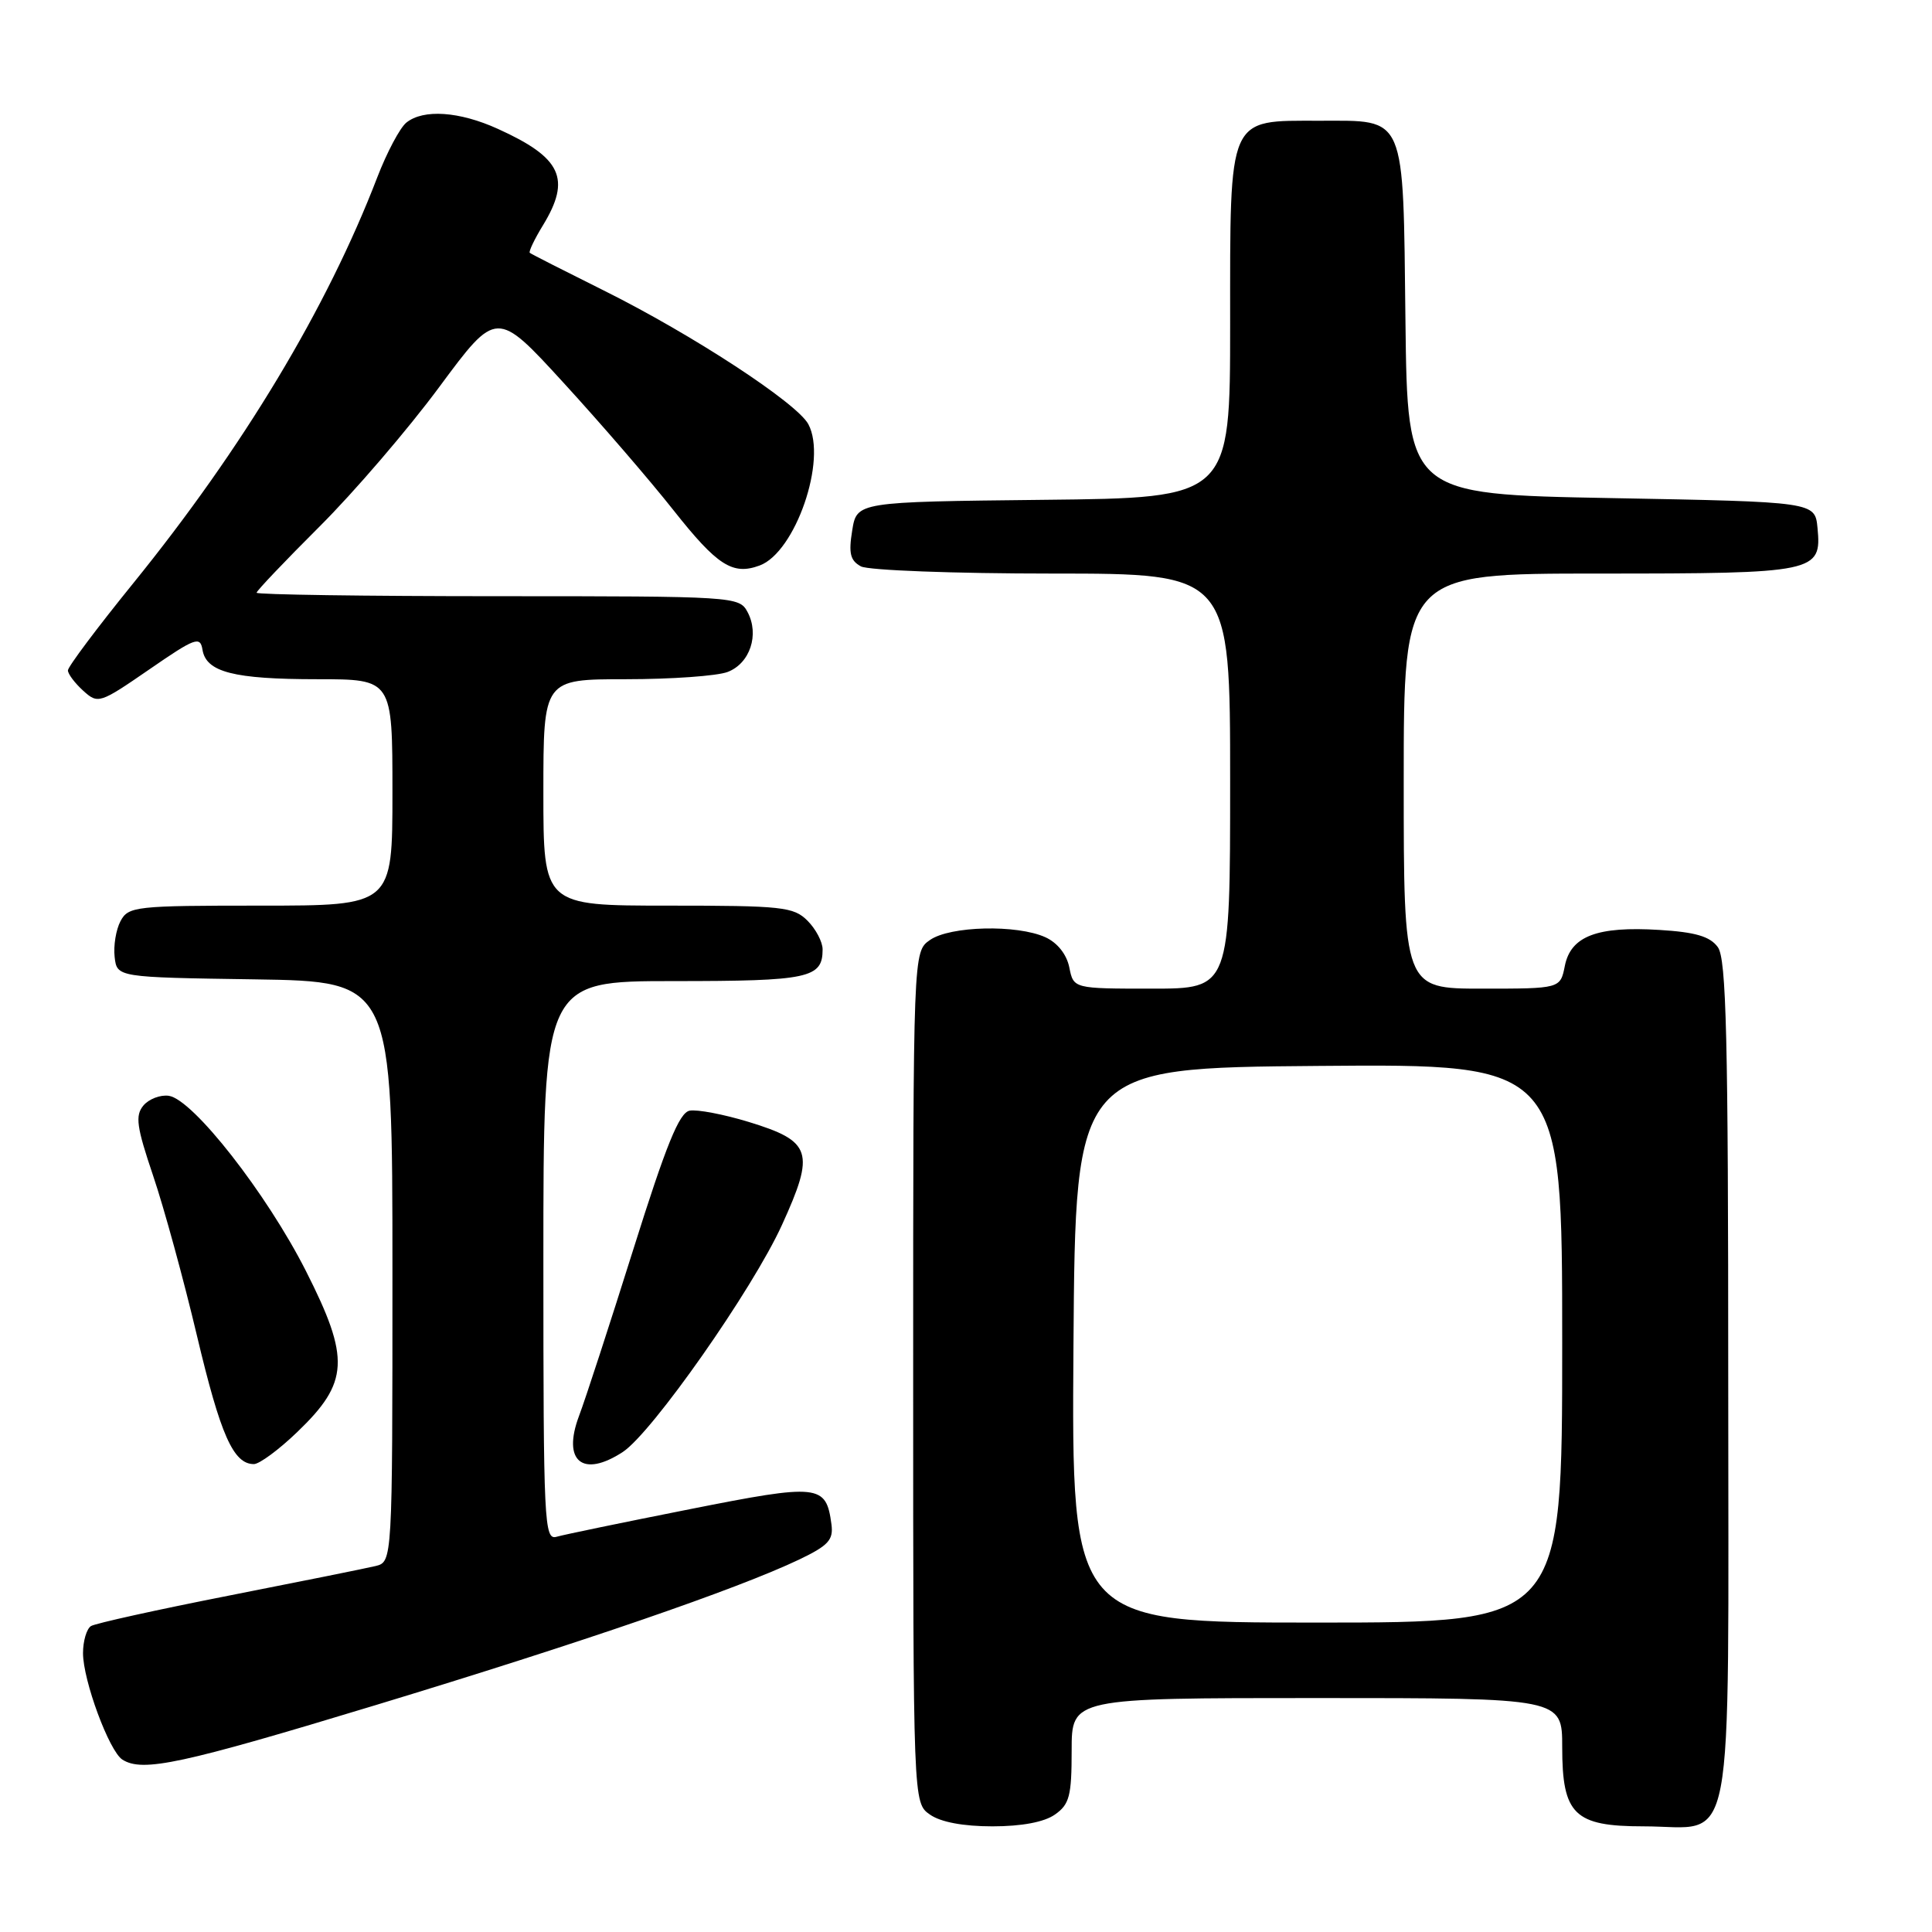 <?xml version="1.0" encoding="UTF-8" standalone="no"?>
<!DOCTYPE svg PUBLIC "-//W3C//DTD SVG 1.1//EN" "http://www.w3.org/Graphics/SVG/1.1/DTD/svg11.dtd" >
<svg xmlns="http://www.w3.org/2000/svg" xmlns:xlink="http://www.w3.org/1999/xlink" version="1.1" viewBox="0 0 256 256">
 <g >
 <path fill="currentColor"
d=" M 139.78 240.44 C 141.71 239.09 142.00 237.98 142.00 231.94 C 142.00 225.00 142.00 225.00 174.50 225.00 C 207.00 225.00 207.00 225.00 207.00 231.50 C 207.00 240.44 208.60 242.00 217.78 242.00 C 230.08 242.00 229.00 247.67 229.00 183.13 C 229.00 137.33 228.75 127.05 227.62 125.50 C 226.59 124.08 224.65 123.51 219.87 123.22 C 211.63 122.71 208.14 124.04 207.35 127.98 C 206.75 131.00 206.75 131.00 196.38 131.00 C 186.00 131.00 186.00 131.00 186.00 103.50 C 186.00 76.00 186.00 76.00 211.81 76.00 C 240.67 76.00 241.39 75.85 240.83 69.96 C 240.50 66.50 240.50 66.50 213.50 66.00 C 186.50 65.50 186.50 65.50 186.23 42.56 C 185.91 14.88 186.39 16.00 174.85 16.00 C 162.60 16.00 163.00 15.08 163.00 42.98 C 163.00 65.97 163.00 65.97 138.27 66.23 C 113.53 66.50 113.53 66.50 112.92 70.30 C 112.43 73.32 112.66 74.28 114.08 75.05 C 115.07 75.57 126.38 76.00 139.43 76.00 C 163.00 76.00 163.00 76.00 163.00 103.50 C 163.00 131.00 163.00 131.00 152.62 131.00 C 142.25 131.00 142.25 131.00 141.69 128.19 C 141.34 126.46 140.12 124.92 138.52 124.19 C 134.76 122.48 125.88 122.69 123.22 124.56 C 121.00 126.11 121.00 126.11 121.00 182.50 C 121.00 238.89 121.00 238.89 123.22 240.44 C 124.64 241.44 127.64 242.00 131.50 242.00 C 135.36 242.00 138.36 241.44 139.78 240.44 Z  M 49.86 225.91 C 77.11 217.64 97.69 210.56 105.89 206.65 C 109.77 204.79 110.45 204.05 110.17 201.97 C 109.46 196.67 108.56 196.57 91.38 199.98 C 82.65 201.71 74.71 203.35 73.75 203.63 C 72.11 204.10 72.00 201.90 72.00 167.07 C 72.00 130.00 72.00 130.00 89.30 130.00 C 107.19 130.00 109.00 129.61 109.00 125.80 C 109.00 124.81 108.10 123.10 107.00 122.00 C 105.16 120.16 103.67 120.00 88.50 120.00 C 72.00 120.00 72.00 120.00 72.00 105.00 C 72.00 90.00 72.00 90.00 82.93 90.00 C 88.95 90.00 95.01 89.57 96.41 89.04 C 99.38 87.91 100.65 84.08 99.05 81.09 C 97.95 79.04 97.38 79.00 65.96 79.00 C 48.38 79.00 34.00 78.79 34.00 78.54 C 34.00 78.29 37.75 74.35 42.32 69.79 C 46.90 65.23 54.06 56.89 58.22 51.26 C 65.80 41.02 65.80 41.02 74.71 50.76 C 79.62 56.12 86.16 63.70 89.25 67.62 C 95.05 74.95 97.08 76.26 100.66 74.93 C 105.39 73.18 109.63 60.91 107.11 56.21 C 105.61 53.40 91.68 44.30 80.00 38.49 C 74.78 35.89 70.36 33.65 70.20 33.50 C 70.03 33.35 70.81 31.71 71.94 29.86 C 75.71 23.68 74.41 20.90 65.98 17.08 C 60.86 14.75 56.09 14.43 53.84 16.25 C 52.99 16.94 51.26 20.20 49.99 23.50 C 43.33 40.83 32.21 59.32 17.65 77.29 C 12.89 83.16 9.00 88.35 9.00 88.83 C 9.00 89.30 9.91 90.51 11.02 91.52 C 12.99 93.30 13.19 93.24 19.77 88.71 C 25.87 84.50 26.53 84.26 26.83 86.09 C 27.31 89.06 30.96 90.00 42.07 90.00 C 52.00 90.00 52.00 90.00 52.00 105.00 C 52.00 120.00 52.00 120.00 34.54 120.00 C 17.95 120.00 17.01 120.10 15.97 122.05 C 15.37 123.18 15.02 125.31 15.19 126.80 C 15.50 129.50 15.50 129.50 33.75 129.77 C 52.00 130.05 52.00 130.05 52.00 168.50 C 52.00 206.96 52.00 206.96 49.75 207.51 C 48.51 207.81 39.77 209.57 30.31 211.43 C 20.86 213.29 12.65 215.10 12.06 215.46 C 11.48 215.82 11.00 217.44 11.00 219.05 C 11.00 222.66 14.47 232.05 16.22 233.16 C 18.90 234.86 24.01 233.76 49.86 225.91 Z  M 39.39 189.75 C 46.25 183.17 46.42 180.03 40.54 168.42 C 35.33 158.14 25.57 145.67 22.37 145.20 C 21.25 145.04 19.73 145.62 19.00 146.49 C 17.89 147.83 18.10 149.31 20.29 155.79 C 21.73 160.03 24.34 169.57 26.10 177.00 C 29.22 190.15 30.92 194.00 33.64 194.00 C 34.37 194.00 36.96 192.09 39.39 189.75 Z  M 82.53 192.39 C 86.40 189.85 99.73 170.84 103.61 162.32 C 108.03 152.63 107.57 151.22 99.20 148.66 C 95.89 147.65 92.37 146.98 91.38 147.17 C 90.00 147.43 88.27 151.70 83.93 165.51 C 80.82 175.40 77.58 185.36 76.72 187.63 C 74.47 193.63 77.21 195.87 82.53 192.39 Z  M 142.24 178.25 C 142.50 141.50 142.50 141.50 174.75 141.24 C 207.00 140.97 207.00 140.97 207.00 177.99 C 207.00 215.00 207.00 215.00 174.49 215.00 C 141.98 215.00 141.98 215.00 142.24 178.25 Z "/>
</g>
</svg>